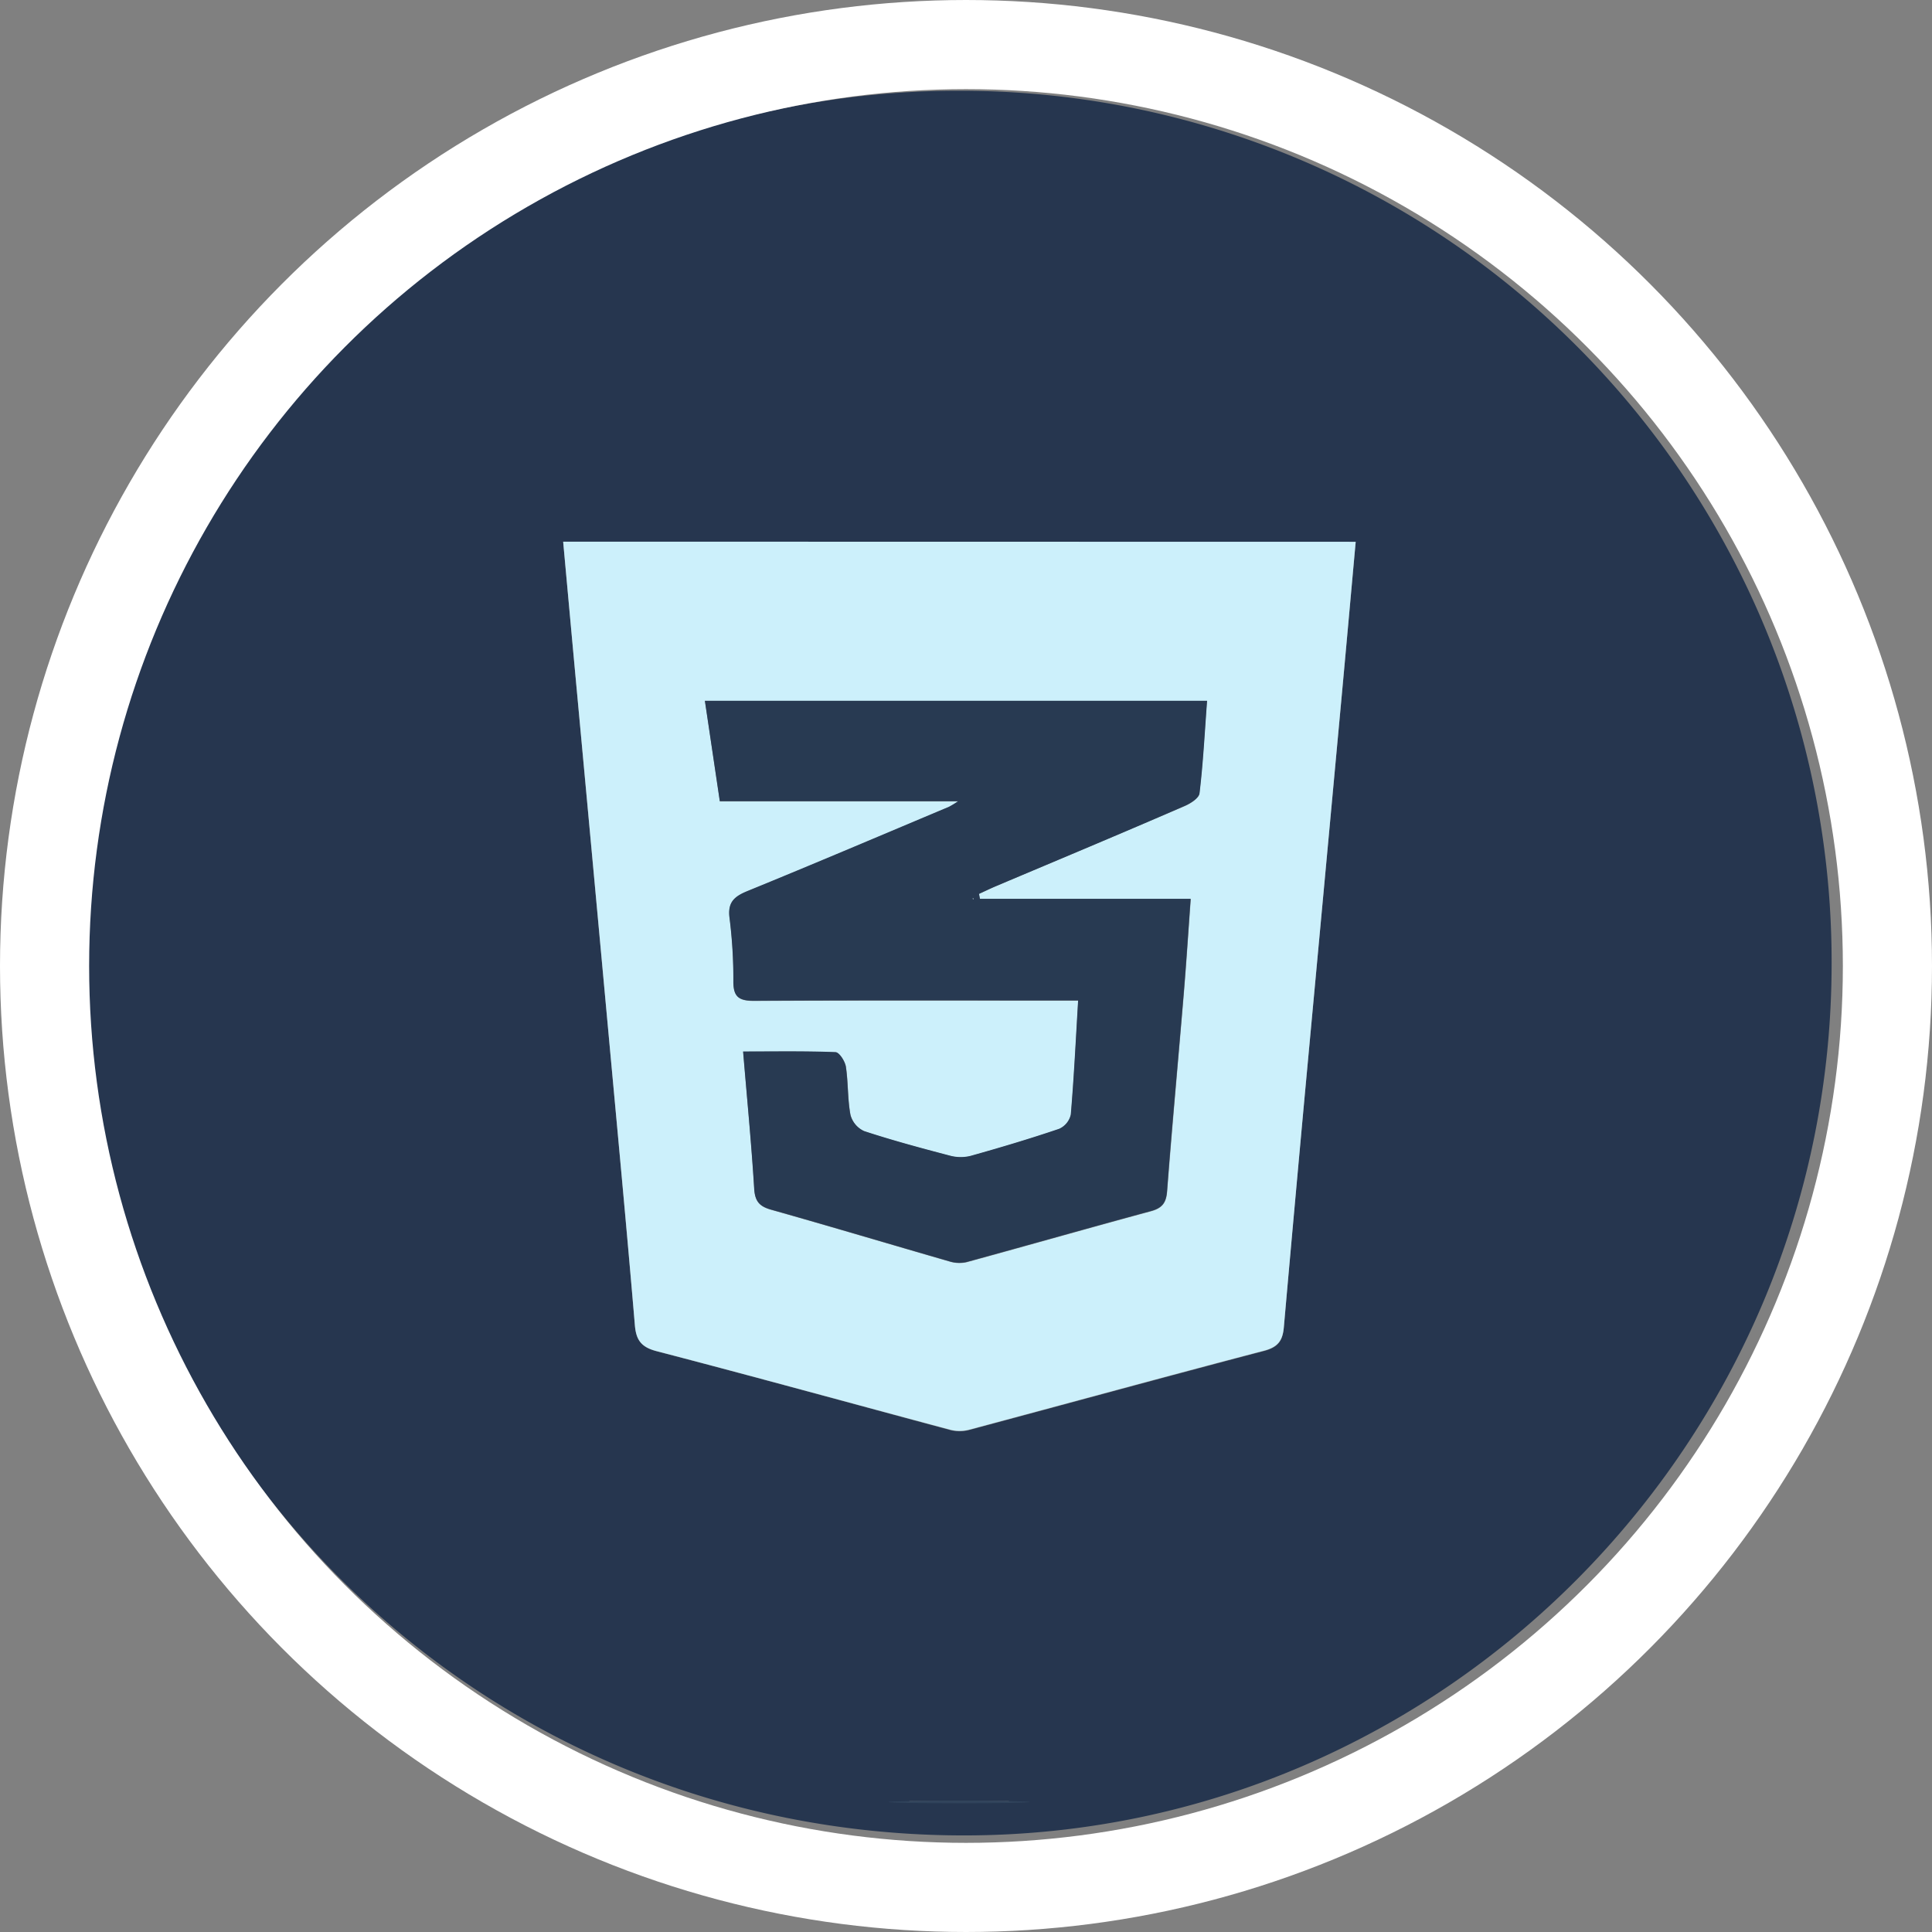 <svg xmlns="http://www.w3.org/2000/svg" viewBox="0 0 498.5 498.5"><rect x="0" y="0" width="498.5" height="498.5" fill="#808080" stroke="none"/><defs><style>.cls-1{fill:#26364f;}.cls-2{fill:#ccf0fb;}.cls-3{fill:#30435b;}.cls-4{fill:#283a52;}.cls-5{fill:none;stroke:#fff;stroke-width:23px;}</style></defs><title>css</title><g id="Layer_2" data-name="Layer 2"><g id="Layer_1-2" data-name="Layer 1"><path class="cls-1" d="M472.6,248.34C472.73,372.2,372.23,473.45,249,473.58c-125.91.13-226.71-100-226.63-225.17C22.47,124,123,23.44,247.22,23.42A224.74,224.74,0,0,1,472.6,248.34ZM349.8,139.8H145.31c1.2,13.11,2.36,25.85,3.54,38.58q4.28,46.26,8.55,92.51c2.19,23.71,4.39,47.42,6.42,71.14.33,3.9,1.76,5.63,5.71,6.66C194.8,355.27,220,362.21,245.2,369a9.75,9.75,0,0,0,4.8,0c25.39-6.78,50.73-13.75,76.15-20.4,3.62-.95,4.81-2.64,5.11-6.07q2.92-33.58,6.07-67.15,4.34-47,8.7-94C347.3,167.56,348.53,153.84,349.8,139.8ZM234.62,464.73v.47h25.69v-.47Z"/><path class="cls-2" d="M349.8,139.8c-1.27,14-2.5,27.76-3.77,41.49q-4.33,47-8.7,94-3.09,33.57-6.07,67.15c-.3,3.43-1.49,5.12-5.11,6.07-25.42,6.65-50.76,13.62-76.15,20.4a9.75,9.75,0,0,1-4.8,0c-25.23-6.74-50.4-13.68-75.67-20.26-3.95-1-5.38-2.76-5.71-6.66-2-23.72-4.23-47.43-6.42-71.14q-4.25-46.26-8.55-92.51c-1.18-12.73-2.34-25.47-3.54-38.58Zm-97,92.11-.21-1.27c1.46-.67,2.91-1.37,4.39-2,16.23-6.87,32.49-13.69,48.68-20.64,1.51-.65,3.66-2,3.8-3.26.91-7.86,1.34-15.78,1.95-23.85H181.91c1.33,8.92,2.58,17.36,3.85,25.9h61.5a24.46,24.46,0,0,1-2.36,1.44c-17.31,7.28-34.6,14.64-52,21.74-3.39,1.39-5.14,2.89-4.64,6.87a125.55,125.55,0,0,1,1,16.44c0,4,1.5,5,5.32,5,26-.15,52-.08,78-.08h5.64c-.61,10.24-1.08,19.85-1.89,29.43a5.31,5.31,0,0,1-3,3.69c-7.56,2.55-15.22,4.83-22.91,7a10.66,10.66,0,0,1-5.35-.09c-7.4-1.94-14.8-3.93-22.07-6.32a6.4,6.4,0,0,1-3.54-4.21c-.76-4.06-.56-8.3-1.18-12.41-.22-1.41-1.71-3.71-2.69-3.75-7.76-.31-15.54-.17-23.82-.17,1,12.26,2.15,23.81,2.86,35.39.21,3.25,1.32,4.56,4.4,5.42,15.36,4.32,30.65,8.92,46,13.34a8.55,8.55,0,0,0,4.37.18c15.88-4.34,31.72-8.86,47.61-13.16,2.89-.79,3.92-2.17,4.15-5.14,1.31-16.93,2.87-33.84,4.28-50.76.67-8,1.19-16.11,1.81-24.66Z"/><ellipse class="cls-3" cx="247.47" cy="464.96" rx="18.17" ry="0.33"/><path class="cls-4" d="M252.85,231.91h54.36c-.62,8.55-1.14,16.61-1.81,24.66-1.41,16.92-3,33.83-4.28,50.76-.23,3-1.26,4.35-4.15,5.14-15.89,4.3-31.73,8.82-47.61,13.16a8.55,8.55,0,0,1-4.37-.18c-15.33-4.42-30.62-9-46-13.34-3.08-.86-4.19-2.17-4.4-5.42-.71-11.58-1.83-23.13-2.86-35.39,8.28,0,16.06-.14,23.82.17,1,0,2.47,2.34,2.69,3.75.62,4.11.42,8.35,1.18,12.41a6.4,6.4,0,0,0,3.54,4.21c7.27,2.39,14.67,4.38,22.07,6.32a10.66,10.66,0,0,0,5.35.09c7.69-2.15,15.35-4.43,22.91-7a5.31,5.31,0,0,0,3-3.69c.81-9.58,1.28-19.19,1.89-29.43h-5.64c-26,0-52-.07-78,.08-3.82,0-5.35-.91-5.32-5a125.55,125.55,0,0,0-1-16.44c-.5-4,1.25-5.48,4.64-6.87,17.39-7.1,34.68-14.46,52-21.74a24.46,24.46,0,0,0,2.36-1.44h-61.5c-1.27-8.54-2.52-17-3.85-25.9H311.46c-.61,8.07-1,16-1.95,23.85-.14,1.23-2.29,2.61-3.8,3.26C289.52,215,273.26,221.77,257,228.64c-1.48.63-2.93,1.33-4.39,2Zm-1.78.14.17-.2-.28,0Z"/><polygon class="cls-2" points="251.07 232.05 250.96 231.81 251.24 231.85 251.07 232.05"/><circle class="cls-5" cx="249.25" cy="249.25" r="237.75"/></g></g></svg>